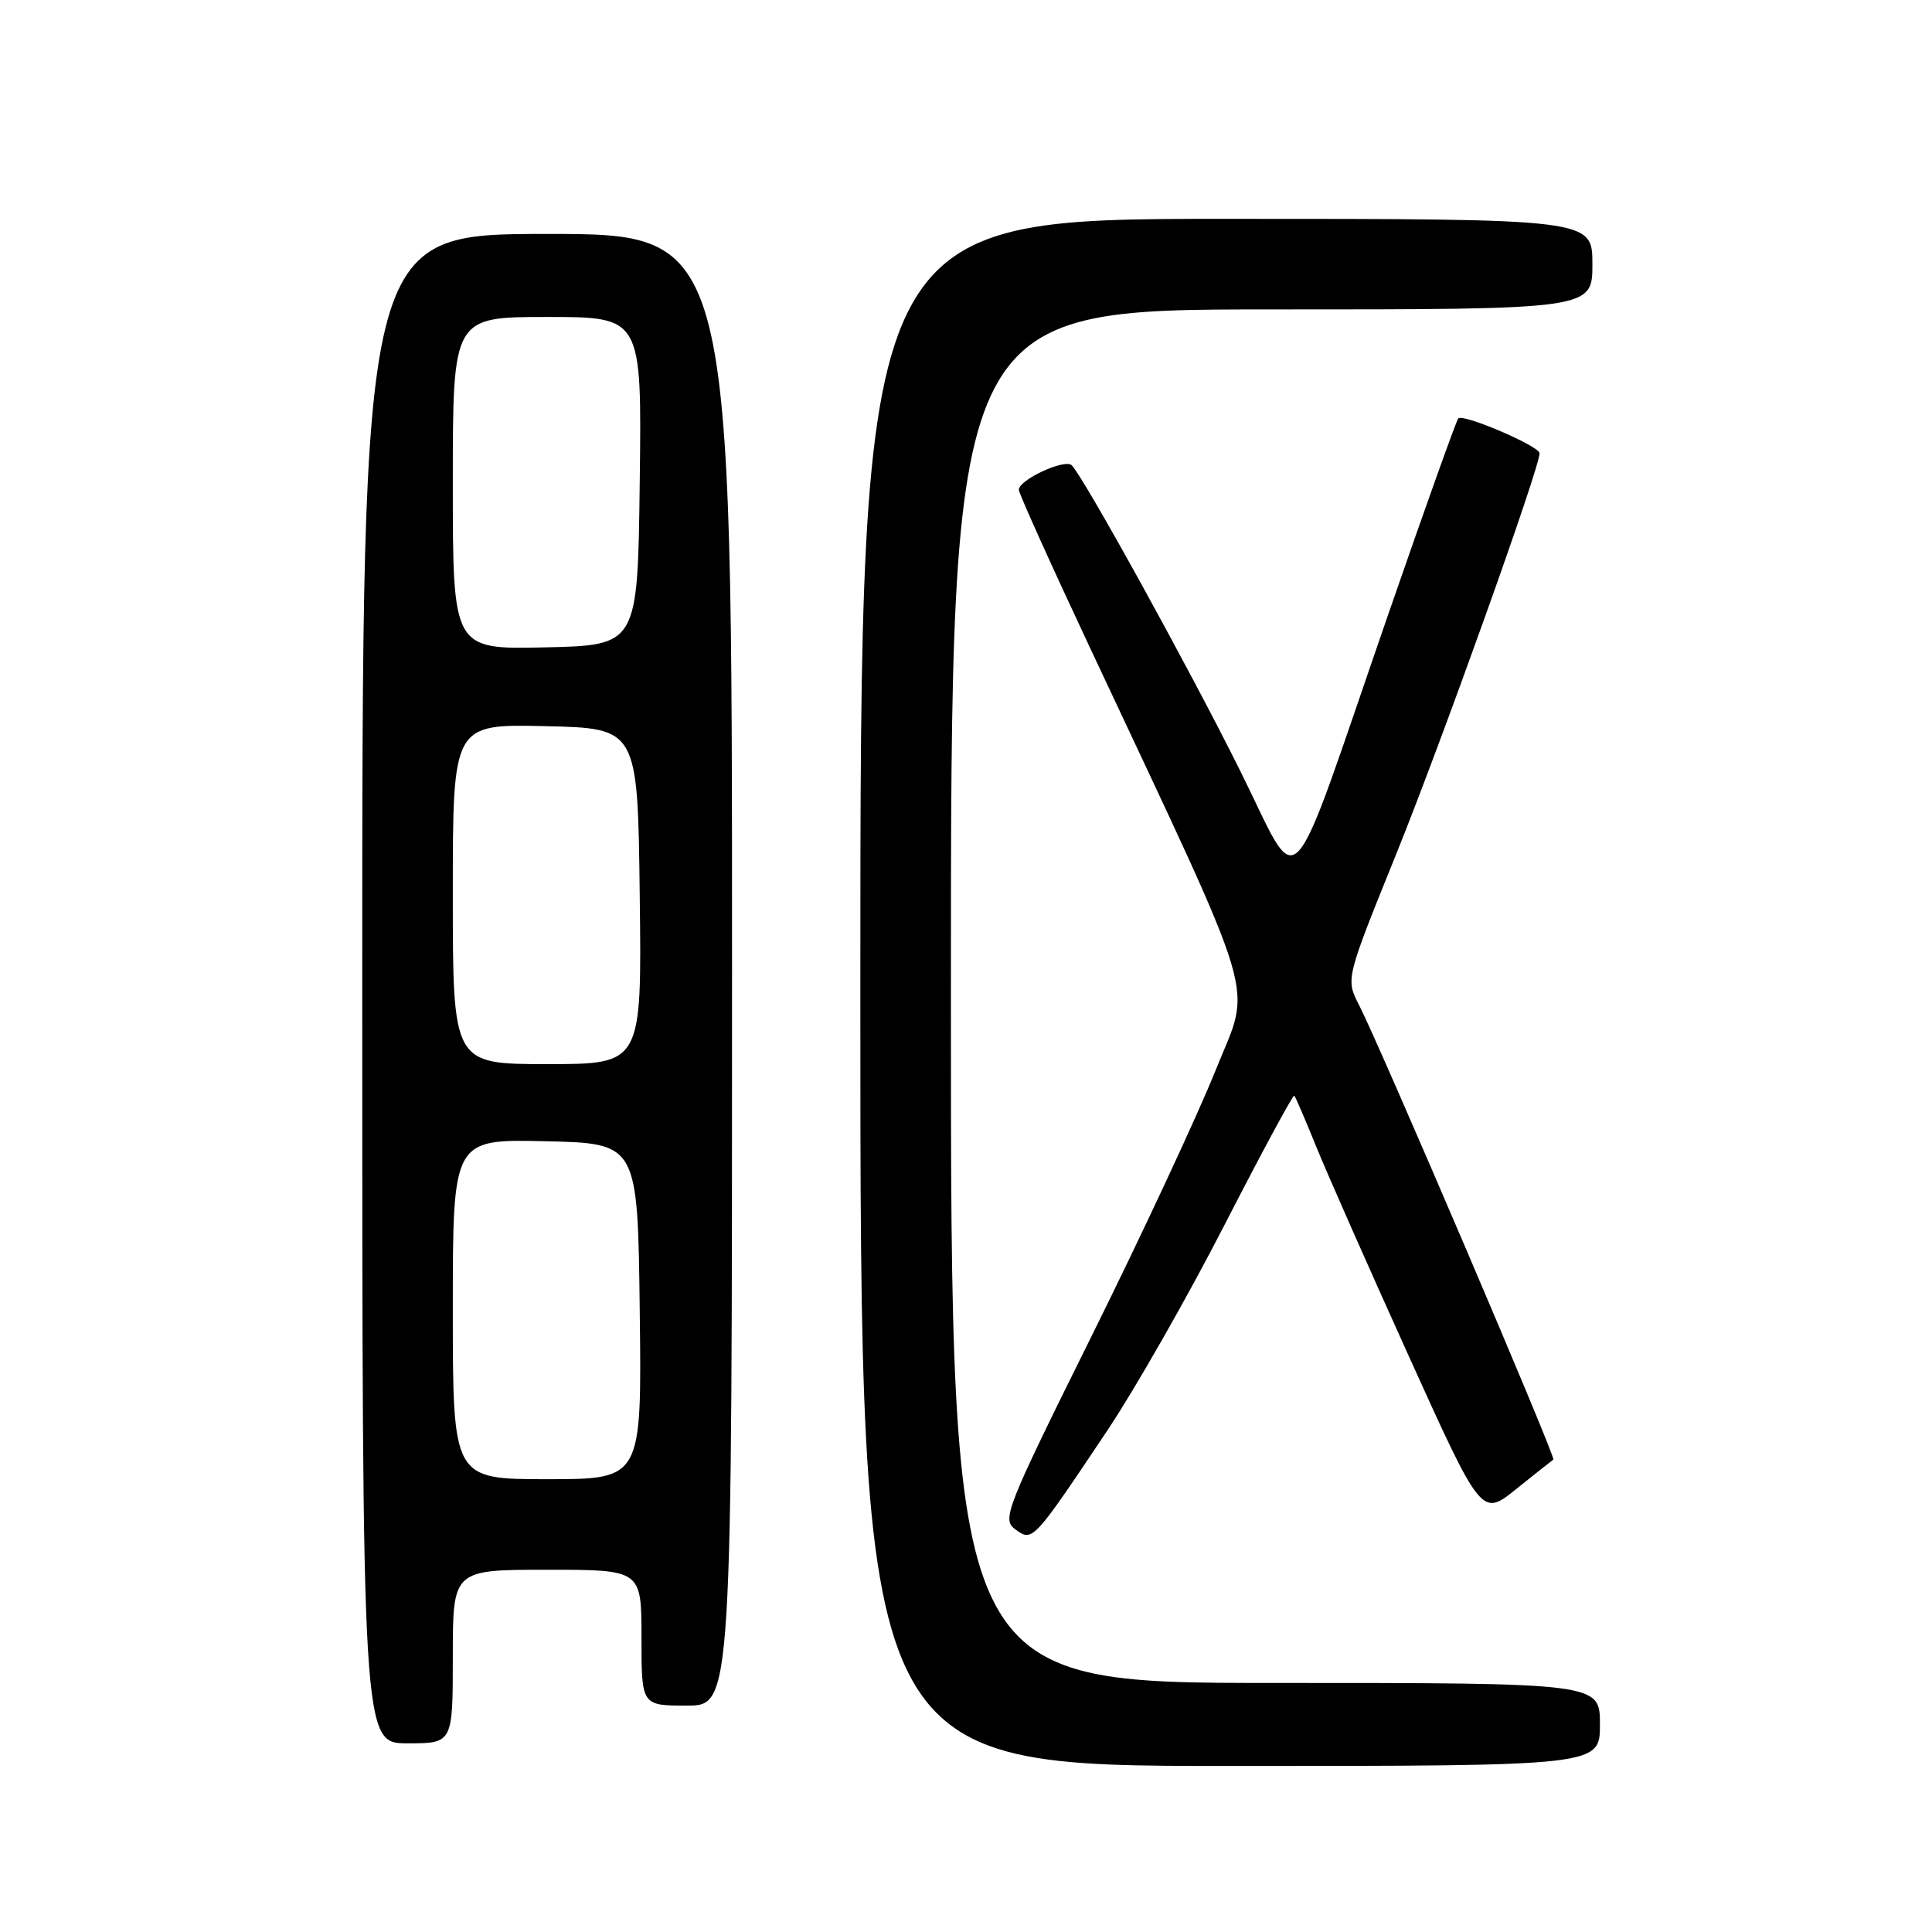 <?xml version="1.0" encoding="UTF-8" standalone="no"?>
<!DOCTYPE svg PUBLIC "-//W3C//DTD SVG 1.1//EN" "http://www.w3.org/Graphics/SVG/1.1/DTD/svg11.dtd" >
<svg xmlns="http://www.w3.org/2000/svg" xmlns:xlink="http://www.w3.org/1999/xlink" version="1.1" viewBox="0 0 256 256">
 <g >
 <path fill="currentColor"
d=" M 212.00 228.50 C 212.00 223.00 212.00 223.00 169.00 223.00 C 126.00 223.00 126.00 223.00 126.00 132.00 C 126.00 41.00 126.00 41.00 168.50 41.00 C 211.00 41.00 211.00 41.00 211.00 35.00 C 211.00 29.00 211.00 29.00 162.50 29.00 C 114.00 29.00 114.00 29.00 114.00 131.50 C 114.00 234.00 114.00 234.00 163.00 234.00 C 212.00 234.00 212.00 234.00 212.00 228.50 Z  M 60.00 219.50 C 60.00 208.00 60.00 208.00 72.50 208.00 C 85.00 208.00 85.00 208.00 85.00 217.00 C 85.00 226.00 85.00 226.00 91.00 226.00 C 97.00 226.00 97.00 226.00 97.00 128.50 C 97.00 31.00 97.00 31.00 72.50 31.00 C 48.00 31.00 48.00 31.00 48.00 131.00 C 48.00 231.00 48.00 231.00 54.00 231.00 C 60.00 231.00 60.00 231.00 60.00 219.50 Z  M 146.76 189.50 C 150.43 184.00 157.44 171.71 162.32 162.18 C 167.21 152.66 171.34 145.01 171.50 145.18 C 171.67 145.36 172.96 148.36 174.37 151.85 C 175.79 155.35 181.30 167.83 186.63 179.60 C 196.31 200.99 196.31 200.99 200.90 197.31 C 203.43 195.28 205.65 193.52 205.83 193.40 C 206.20 193.15 182.91 138.68 180.07 133.15 C 178.31 129.72 178.31 129.72 185.03 113.11 C 191.09 98.10 204.00 62.02 204.00 60.06 C 204.00 59.12 193.89 54.78 193.23 55.44 C 192.98 55.69 188.84 67.28 184.02 81.20 C 170.22 121.07 172.57 118.62 164.19 101.85 C 157.39 88.22 143.72 63.45 142.02 61.66 C 141.14 60.74 135.00 63.56 135.00 64.90 C 135.00 65.36 139.20 74.69 144.33 85.62 C 167.32 134.63 165.88 129.80 161.07 141.83 C 158.72 147.70 151.37 163.47 144.72 176.88 C 133.18 200.16 132.73 201.33 134.55 202.66 C 136.83 204.33 136.88 204.27 146.76 189.50 Z  M 60.00 173.47 C 60.00 150.94 60.00 150.94 72.25 151.22 C 84.50 151.50 84.50 151.50 84.77 173.75 C 85.04 196.00 85.04 196.00 72.52 196.00 C 60.00 196.00 60.00 196.00 60.00 173.47 Z  M 60.00 118.47 C 60.00 95.94 60.00 95.94 72.25 96.22 C 84.50 96.50 84.50 96.50 84.77 118.75 C 85.04 141.00 85.04 141.00 72.52 141.00 C 60.00 141.00 60.00 141.00 60.00 118.47 Z  M 60.00 64.03 C 60.00 42.00 60.00 42.00 72.52 42.00 C 85.04 42.00 85.04 42.00 84.77 63.75 C 84.50 85.50 84.50 85.50 72.25 85.78 C 60.00 86.06 60.00 86.06 60.00 64.03 Z "/>
</g>
</svg>